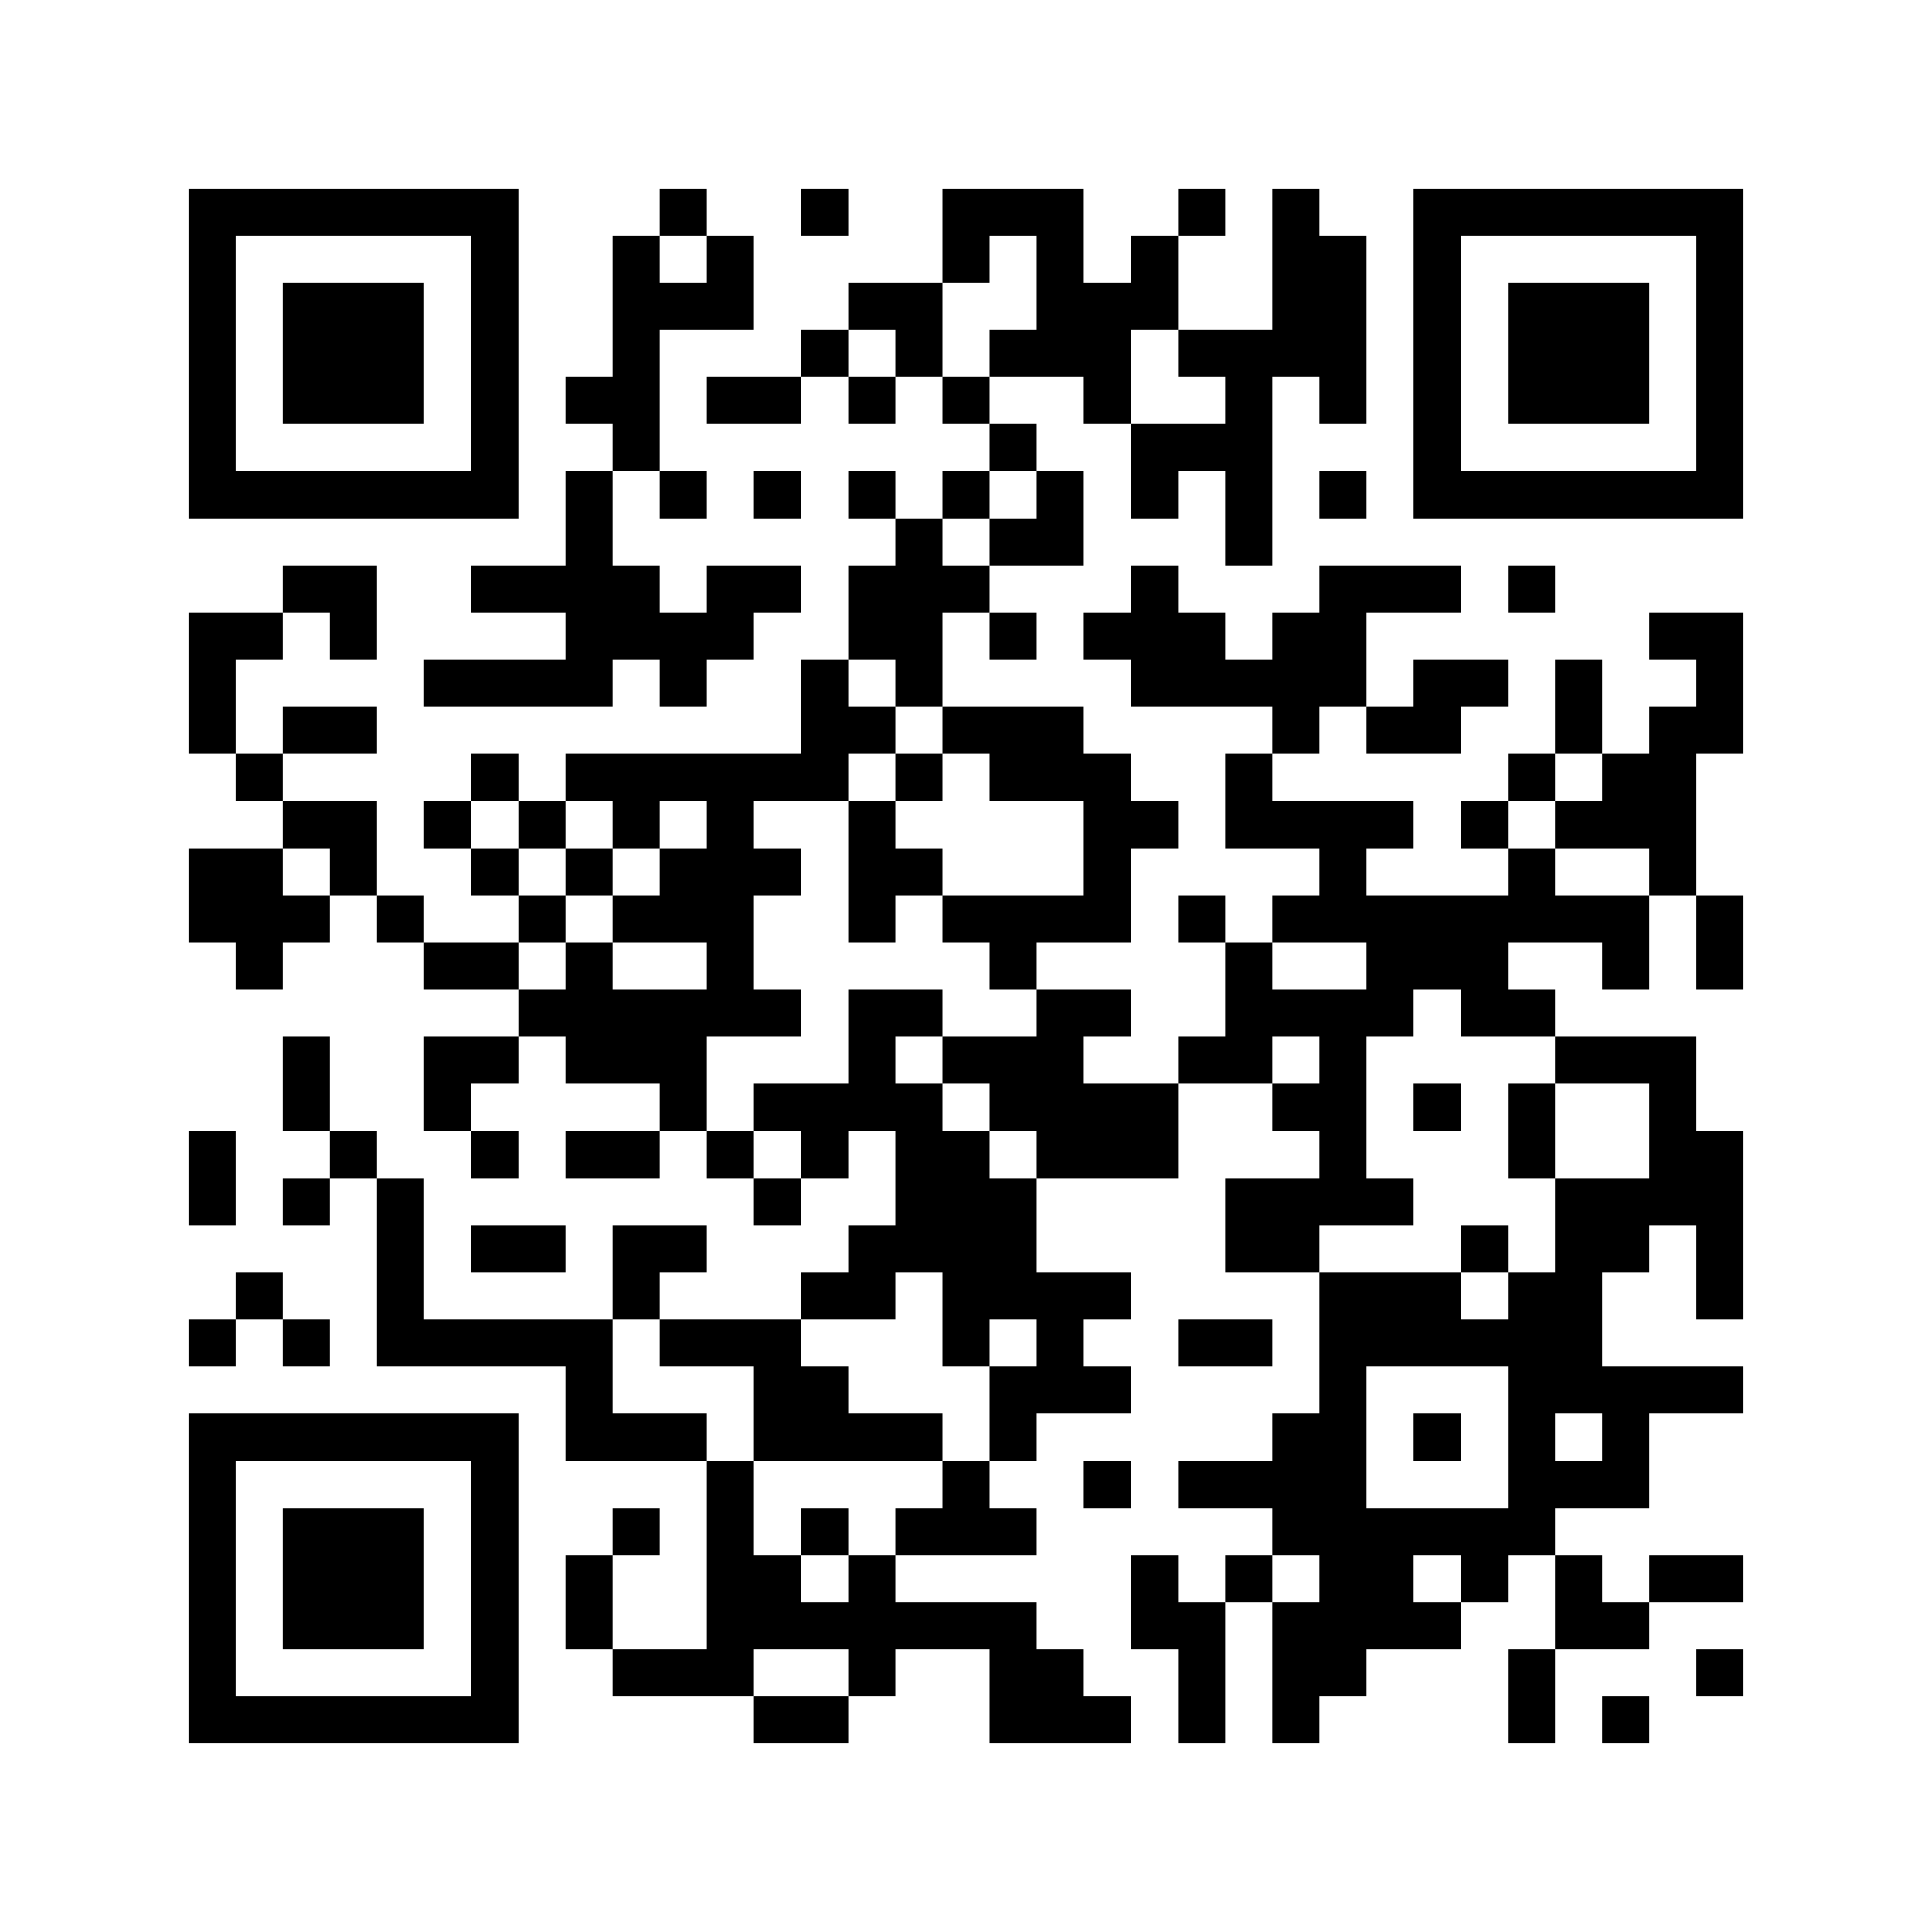 <?xml version="1.0" encoding="UTF-8"?>
<!DOCTYPE svg PUBLIC "-//W3C//DTD SVG 1.1//EN" "http://www.w3.org/Graphics/SVG/1.1/DTD/svg11.dtd">
<svg xmlns="http://www.w3.org/2000/svg" version="1.1" viewBox="0 0 41 41" stroke="none">
	<rect width="100%" height="100%" fill="#FFFFFF"/>
	<path d="M4,4h1v1h-1z M5,4h1v1h-1z M6,4h1v1h-1z M7,4h1v1h-1z M8,4h1v1h-1z M9,4h1v1h-1z M10,4h1v1h-1z M14,4h1v1h-1z M17,4h1v1h-1z M20,4h1v1h-1z M21,4h1v1h-1z M22,4h1v1h-1z M25,4h1v1h-1z M27,4h1v1h-1z M30,4h1v1h-1z M31,4h1v1h-1z M32,4h1v1h-1z M33,4h1v1h-1z M34,4h1v1h-1z M35,4h1v1h-1z M36,4h1v1h-1z M4,5h1v1h-1z M10,5h1v1h-1z M13,5h1v1h-1z M15,5h1v1h-1z M20,5h1v1h-1z M22,5h1v1h-1z M24,5h1v1h-1z M27,5h1v1h-1z M28,5h1v1h-1z M30,5h1v1h-1z M36,5h1v1h-1z M4,6h1v1h-1z M6,6h1v1h-1z M7,6h1v1h-1z M8,6h1v1h-1z M10,6h1v1h-1z M13,6h1v1h-1z M14,6h1v1h-1z M15,6h1v1h-1z M18,6h1v1h-1z M19,6h1v1h-1z M22,6h1v1h-1z M23,6h1v1h-1z M24,6h1v1h-1z M27,6h1v1h-1z M28,6h1v1h-1z M30,6h1v1h-1z M32,6h1v1h-1z M33,6h1v1h-1z M34,6h1v1h-1z M36,6h1v1h-1z M4,7h1v1h-1z M6,7h1v1h-1z M7,7h1v1h-1z M8,7h1v1h-1z M10,7h1v1h-1z M13,7h1v1h-1z M17,7h1v1h-1z M19,7h1v1h-1z M21,7h1v1h-1z M22,7h1v1h-1z M23,7h1v1h-1z M25,7h1v1h-1z M26,7h1v1h-1z M27,7h1v1h-1z M28,7h1v1h-1z M30,7h1v1h-1z M32,7h1v1h-1z M33,7h1v1h-1z M34,7h1v1h-1z M36,7h1v1h-1z M4,8h1v1h-1z M6,8h1v1h-1z M7,8h1v1h-1z M8,8h1v1h-1z M10,8h1v1h-1z M12,8h1v1h-1z M13,8h1v1h-1z M15,8h1v1h-1z M16,8h1v1h-1z M18,8h1v1h-1z M20,8h1v1h-1z M23,8h1v1h-1z M26,8h1v1h-1z M28,8h1v1h-1z M30,8h1v1h-1z M32,8h1v1h-1z M33,8h1v1h-1z M34,8h1v1h-1z M36,8h1v1h-1z M4,9h1v1h-1z M10,9h1v1h-1z M13,9h1v1h-1z M21,9h1v1h-1z M24,9h1v1h-1z M25,9h1v1h-1z M26,9h1v1h-1z M30,9h1v1h-1z M36,9h1v1h-1z M4,10h1v1h-1z M5,10h1v1h-1z M6,10h1v1h-1z M7,10h1v1h-1z M8,10h1v1h-1z M9,10h1v1h-1z M10,10h1v1h-1z M12,10h1v1h-1z M14,10h1v1h-1z M16,10h1v1h-1z M18,10h1v1h-1z M20,10h1v1h-1z M22,10h1v1h-1z M24,10h1v1h-1z M26,10h1v1h-1z M28,10h1v1h-1z M30,10h1v1h-1z M31,10h1v1h-1z M32,10h1v1h-1z M33,10h1v1h-1z M34,10h1v1h-1z M35,10h1v1h-1z M36,10h1v1h-1z M12,11h1v1h-1z M19,11h1v1h-1z M21,11h1v1h-1z M22,11h1v1h-1z M26,11h1v1h-1z M6,12h1v1h-1z M7,12h1v1h-1z M10,12h1v1h-1z M11,12h1v1h-1z M12,12h1v1h-1z M13,12h1v1h-1z M15,12h1v1h-1z M16,12h1v1h-1z M18,12h1v1h-1z M19,12h1v1h-1z M20,12h1v1h-1z M24,12h1v1h-1z M28,12h1v1h-1z M29,12h1v1h-1z M30,12h1v1h-1z M32,12h1v1h-1z M4,13h1v1h-1z M5,13h1v1h-1z M7,13h1v1h-1z M12,13h1v1h-1z M13,13h1v1h-1z M14,13h1v1h-1z M15,13h1v1h-1z M18,13h1v1h-1z M19,13h1v1h-1z M21,13h1v1h-1z M23,13h1v1h-1z M24,13h1v1h-1z M25,13h1v1h-1z M27,13h1v1h-1z M28,13h1v1h-1z M35,13h1v1h-1z M36,13h1v1h-1z M4,14h1v1h-1z M9,14h1v1h-1z M10,14h1v1h-1z M11,14h1v1h-1z M12,14h1v1h-1z M14,14h1v1h-1z M17,14h1v1h-1z M19,14h1v1h-1z M24,14h1v1h-1z M25,14h1v1h-1z M26,14h1v1h-1z M27,14h1v1h-1z M28,14h1v1h-1z M30,14h1v1h-1z M31,14h1v1h-1z M33,14h1v1h-1z M36,14h1v1h-1z M4,15h1v1h-1z M6,15h1v1h-1z M7,15h1v1h-1z M17,15h1v1h-1z M18,15h1v1h-1z M20,15h1v1h-1z M21,15h1v1h-1z M22,15h1v1h-1z M27,15h1v1h-1z M29,15h1v1h-1z M30,15h1v1h-1z M33,15h1v1h-1z M35,15h1v1h-1z M36,15h1v1h-1z M5,16h1v1h-1z M10,16h1v1h-1z M12,16h1v1h-1z M13,16h1v1h-1z M14,16h1v1h-1z M15,16h1v1h-1z M16,16h1v1h-1z M17,16h1v1h-1z M19,16h1v1h-1z M21,16h1v1h-1z M22,16h1v1h-1z M23,16h1v1h-1z M26,16h1v1h-1z M32,16h1v1h-1z M34,16h1v1h-1z M35,16h1v1h-1z M6,17h1v1h-1z M7,17h1v1h-1z M9,17h1v1h-1z M11,17h1v1h-1z M13,17h1v1h-1z M15,17h1v1h-1z M18,17h1v1h-1z M23,17h1v1h-1z M24,17h1v1h-1z M26,17h1v1h-1z M27,17h1v1h-1z M28,17h1v1h-1z M29,17h1v1h-1z M31,17h1v1h-1z M33,17h1v1h-1z M34,17h1v1h-1z M35,17h1v1h-1z M4,18h1v1h-1z M5,18h1v1h-1z M7,18h1v1h-1z M10,18h1v1h-1z M12,18h1v1h-1z M14,18h1v1h-1z M15,18h1v1h-1z M16,18h1v1h-1z M18,18h1v1h-1z M19,18h1v1h-1z M23,18h1v1h-1z M28,18h1v1h-1z M32,18h1v1h-1z M35,18h1v1h-1z M4,19h1v1h-1z M5,19h1v1h-1z M6,19h1v1h-1z M8,19h1v1h-1z M11,19h1v1h-1z M13,19h1v1h-1z M14,19h1v1h-1z M15,19h1v1h-1z M18,19h1v1h-1z M20,19h1v1h-1z M21,19h1v1h-1z M22,19h1v1h-1z M23,19h1v1h-1z M25,19h1v1h-1z M27,19h1v1h-1z M28,19h1v1h-1z M29,19h1v1h-1z M30,19h1v1h-1z M31,19h1v1h-1z M32,19h1v1h-1z M33,19h1v1h-1z M34,19h1v1h-1z M36,19h1v1h-1z M5,20h1v1h-1z M9,20h1v1h-1z M10,20h1v1h-1z M12,20h1v1h-1z M15,20h1v1h-1z M21,20h1v1h-1z M26,20h1v1h-1z M29,20h1v1h-1z M30,20h1v1h-1z M31,20h1v1h-1z M34,20h1v1h-1z M36,20h1v1h-1z M11,21h1v1h-1z M12,21h1v1h-1z M13,21h1v1h-1z M14,21h1v1h-1z M15,21h1v1h-1z M16,21h1v1h-1z M18,21h1v1h-1z M19,21h1v1h-1z M22,21h1v1h-1z M23,21h1v1h-1z M26,21h1v1h-1z M27,21h1v1h-1z M28,21h1v1h-1z M29,21h1v1h-1z M31,21h1v1h-1z M32,21h1v1h-1z M6,22h1v1h-1z M9,22h1v1h-1z M10,22h1v1h-1z M12,22h1v1h-1z M13,22h1v1h-1z M14,22h1v1h-1z M18,22h1v1h-1z M20,22h1v1h-1z M21,22h1v1h-1z M22,22h1v1h-1z M25,22h1v1h-1z M26,22h1v1h-1z M28,22h1v1h-1z M33,22h1v1h-1z M34,22h1v1h-1z M35,22h1v1h-1z M6,23h1v1h-1z M9,23h1v1h-1z M14,23h1v1h-1z M16,23h1v1h-1z M17,23h1v1h-1z M18,23h1v1h-1z M19,23h1v1h-1z M21,23h1v1h-1z M22,23h1v1h-1z M23,23h1v1h-1z M24,23h1v1h-1z M27,23h1v1h-1z M28,23h1v1h-1z M30,23h1v1h-1z M32,23h1v1h-1z M35,23h1v1h-1z M4,24h1v1h-1z M7,24h1v1h-1z M10,24h1v1h-1z M12,24h1v1h-1z M13,24h1v1h-1z M15,24h1v1h-1z M17,24h1v1h-1z M19,24h1v1h-1z M20,24h1v1h-1z M22,24h1v1h-1z M23,24h1v1h-1z M24,24h1v1h-1z M28,24h1v1h-1z M32,24h1v1h-1z M35,24h1v1h-1z M36,24h1v1h-1z M4,25h1v1h-1z M6,25h1v1h-1z M8,25h1v1h-1z M16,25h1v1h-1z M19,25h1v1h-1z M20,25h1v1h-1z M21,25h1v1h-1z M26,25h1v1h-1z M27,25h1v1h-1z M28,25h1v1h-1z M29,25h1v1h-1z M33,25h1v1h-1z M34,25h1v1h-1z M35,25h1v1h-1z M36,25h1v1h-1z M8,26h1v1h-1z M10,26h1v1h-1z M11,26h1v1h-1z M13,26h1v1h-1z M14,26h1v1h-1z M18,26h1v1h-1z M19,26h1v1h-1z M20,26h1v1h-1z M21,26h1v1h-1z M26,26h1v1h-1z M27,26h1v1h-1z M31,26h1v1h-1z M33,26h1v1h-1z M34,26h1v1h-1z M36,26h1v1h-1z M5,27h1v1h-1z M8,27h1v1h-1z M13,27h1v1h-1z M17,27h1v1h-1z M18,27h1v1h-1z M20,27h1v1h-1z M21,27h1v1h-1z M22,27h1v1h-1z M23,27h1v1h-1z M28,27h1v1h-1z M29,27h1v1h-1z M30,27h1v1h-1z M32,27h1v1h-1z M33,27h1v1h-1z M36,27h1v1h-1z M4,28h1v1h-1z M6,28h1v1h-1z M8,28h1v1h-1z M9,28h1v1h-1z M10,28h1v1h-1z M11,28h1v1h-1z M12,28h1v1h-1z M14,28h1v1h-1z M15,28h1v1h-1z M16,28h1v1h-1z M20,28h1v1h-1z M22,28h1v1h-1z M25,28h1v1h-1z M26,28h1v1h-1z M28,28h1v1h-1z M29,28h1v1h-1z M30,28h1v1h-1z M31,28h1v1h-1z M32,28h1v1h-1z M33,28h1v1h-1z M12,29h1v1h-1z M16,29h1v1h-1z M17,29h1v1h-1z M21,29h1v1h-1z M22,29h1v1h-1z M23,29h1v1h-1z M28,29h1v1h-1z M32,29h1v1h-1z M33,29h1v1h-1z M34,29h1v1h-1z M35,29h1v1h-1z M36,29h1v1h-1z M4,30h1v1h-1z M5,30h1v1h-1z M6,30h1v1h-1z M7,30h1v1h-1z M8,30h1v1h-1z M9,30h1v1h-1z M10,30h1v1h-1z M12,30h1v1h-1z M13,30h1v1h-1z M14,30h1v1h-1z M16,30h1v1h-1z M17,30h1v1h-1z M18,30h1v1h-1z M19,30h1v1h-1z M21,30h1v1h-1z M27,30h1v1h-1z M28,30h1v1h-1z M30,30h1v1h-1z M32,30h1v1h-1z M34,30h1v1h-1z M4,31h1v1h-1z M10,31h1v1h-1z M15,31h1v1h-1z M20,31h1v1h-1z M23,31h1v1h-1z M25,31h1v1h-1z M26,31h1v1h-1z M27,31h1v1h-1z M28,31h1v1h-1z M32,31h1v1h-1z M33,31h1v1h-1z M34,31h1v1h-1z M4,32h1v1h-1z M6,32h1v1h-1z M7,32h1v1h-1z M8,32h1v1h-1z M10,32h1v1h-1z M13,32h1v1h-1z M15,32h1v1h-1z M17,32h1v1h-1z M19,32h1v1h-1z M20,32h1v1h-1z M21,32h1v1h-1z M27,32h1v1h-1z M28,32h1v1h-1z M29,32h1v1h-1z M30,32h1v1h-1z M31,32h1v1h-1z M32,32h1v1h-1z M4,33h1v1h-1z M6,33h1v1h-1z M7,33h1v1h-1z M8,33h1v1h-1z M10,33h1v1h-1z M12,33h1v1h-1z M15,33h1v1h-1z M16,33h1v1h-1z M18,33h1v1h-1z M24,33h1v1h-1z M26,33h1v1h-1z M28,33h1v1h-1z M29,33h1v1h-1z M31,33h1v1h-1z M33,33h1v1h-1z M35,33h1v1h-1z M36,33h1v1h-1z M4,34h1v1h-1z M6,34h1v1h-1z M7,34h1v1h-1z M8,34h1v1h-1z M10,34h1v1h-1z M12,34h1v1h-1z M15,34h1v1h-1z M16,34h1v1h-1z M17,34h1v1h-1z M18,34h1v1h-1z M19,34h1v1h-1z M20,34h1v1h-1z M21,34h1v1h-1z M24,34h1v1h-1z M25,34h1v1h-1z M27,34h1v1h-1z M28,34h1v1h-1z M29,34h1v1h-1z M30,34h1v1h-1z M33,34h1v1h-1z M34,34h1v1h-1z M4,35h1v1h-1z M10,35h1v1h-1z M13,35h1v1h-1z M14,35h1v1h-1z M15,35h1v1h-1z M18,35h1v1h-1z M21,35h1v1h-1z M22,35h1v1h-1z M25,35h1v1h-1z M27,35h1v1h-1z M28,35h1v1h-1z M32,35h1v1h-1z M36,35h1v1h-1z M4,36h1v1h-1z M5,36h1v1h-1z M6,36h1v1h-1z M7,36h1v1h-1z M8,36h1v1h-1z M9,36h1v1h-1z M10,36h1v1h-1z M16,36h1v1h-1z M17,36h1v1h-1z M21,36h1v1h-1z M22,36h1v1h-1z M23,36h1v1h-1z M25,36h1v1h-1z M27,36h1v1h-1z M32,36h1v1h-1z M34,36h1v1h-1z" fill="#000000"/>
</svg>
